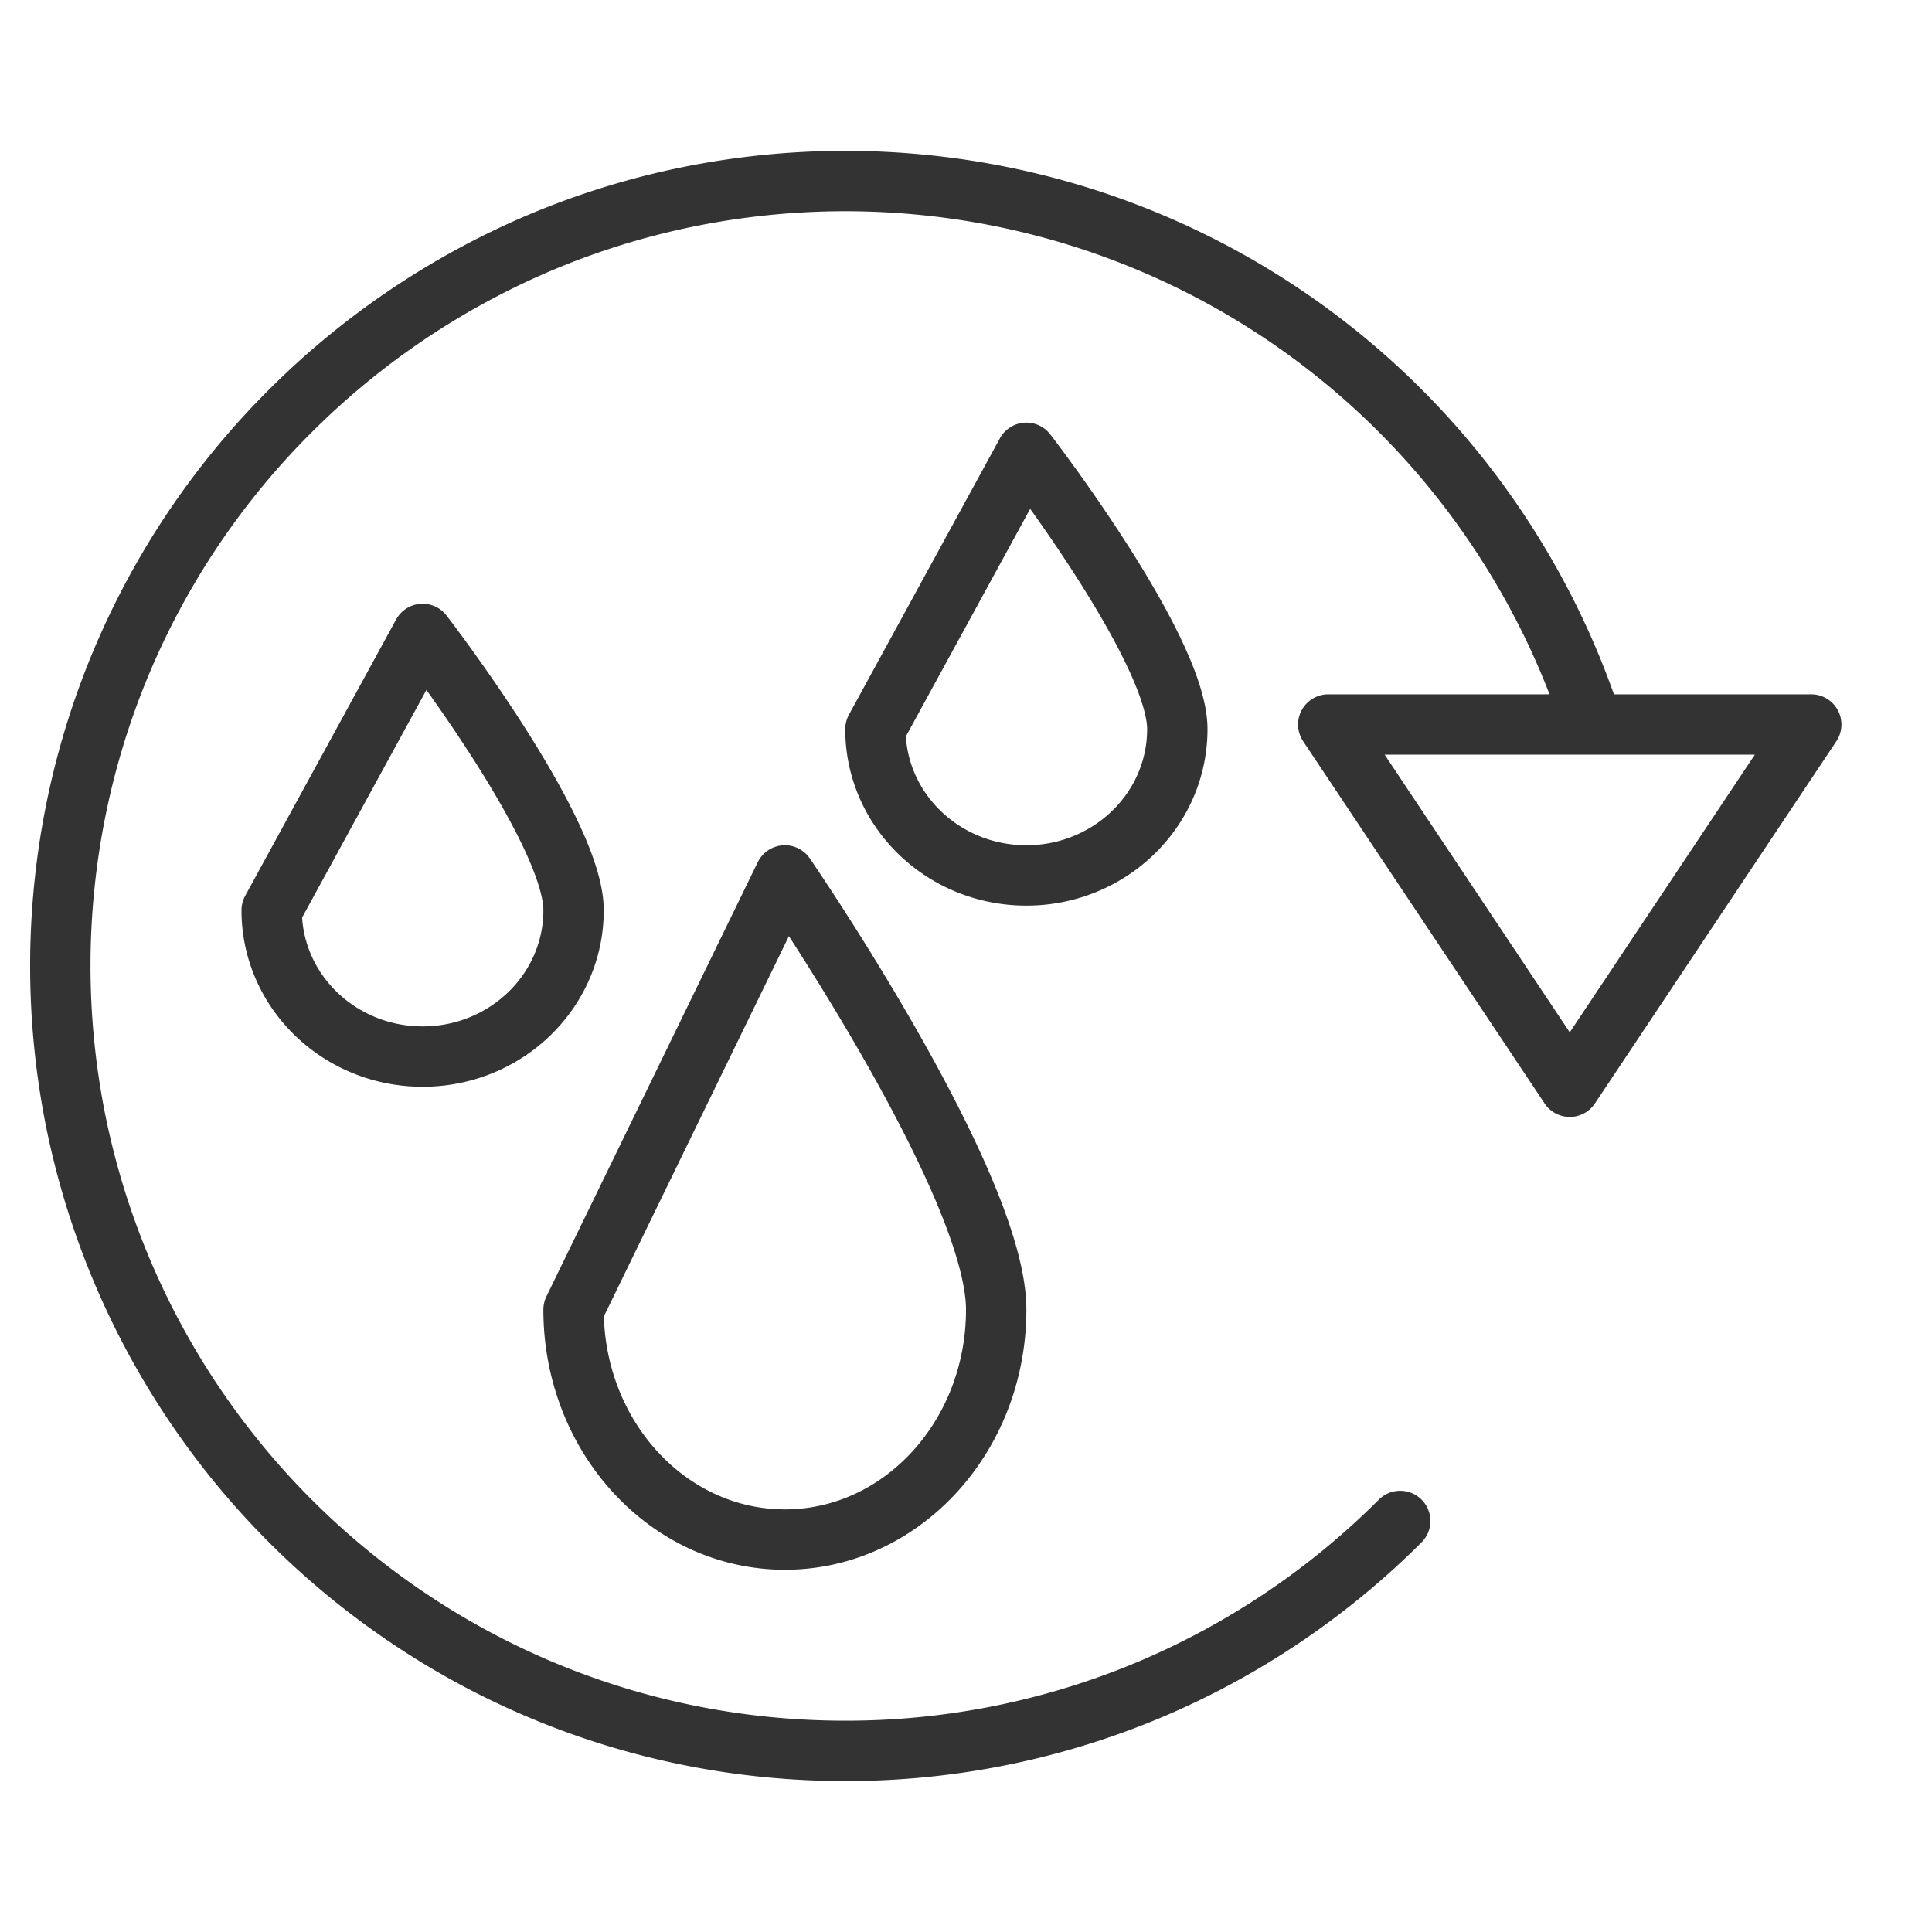 <svg xmlns="http://www.w3.org/2000/svg" viewBox="0 0 32 32"><g stroke="#333" stroke-linecap="round" stroke-linejoin="round" stroke-miterlimit="10" fill="none"><path d="M16.5 21.692c0 2.103-1.567 3.808-3.5 3.808s-3.5-1.705-3.5-3.808L13 14.5s3.5 5.089 3.5 7.192zm-7-6.615C9.5 16.415 8.381 17.5 7 17.5s-2.5-1.085-2.5-2.423L7 10.5s2.5 3.239 2.5 4.577zm10-3c0 1.338-1.119 2.423-2.5 2.423s-2.5-1.085-2.5-2.423L17 7.5s2.5 3.239 2.5 4.577zm3.692 13.115a13.028 13.028 0 0 1-4.132 2.786A12.969 12.969 0 0 1 14 29c-.898 0-1.774-.091-2.62-.264a12.873 12.873 0 0 1-4.648-1.957 13.028 13.028 0 0 1-5.467-8.159 13.065 13.065 0 0 1-.001-5.24 12.944 12.944 0 0 1 3.544-6.572A13.087 13.087 0 0 1 8.94 4.021a12.893 12.893 0 0 1 2.44-.757 13.073 13.073 0 0 1 5.24 0 12.966 12.966 0 0 1 8.159 5.467 13.033 13.033 0 0 1 1.579 3.222"/><path d="M26 18l-4-6h8z"/></g></svg>